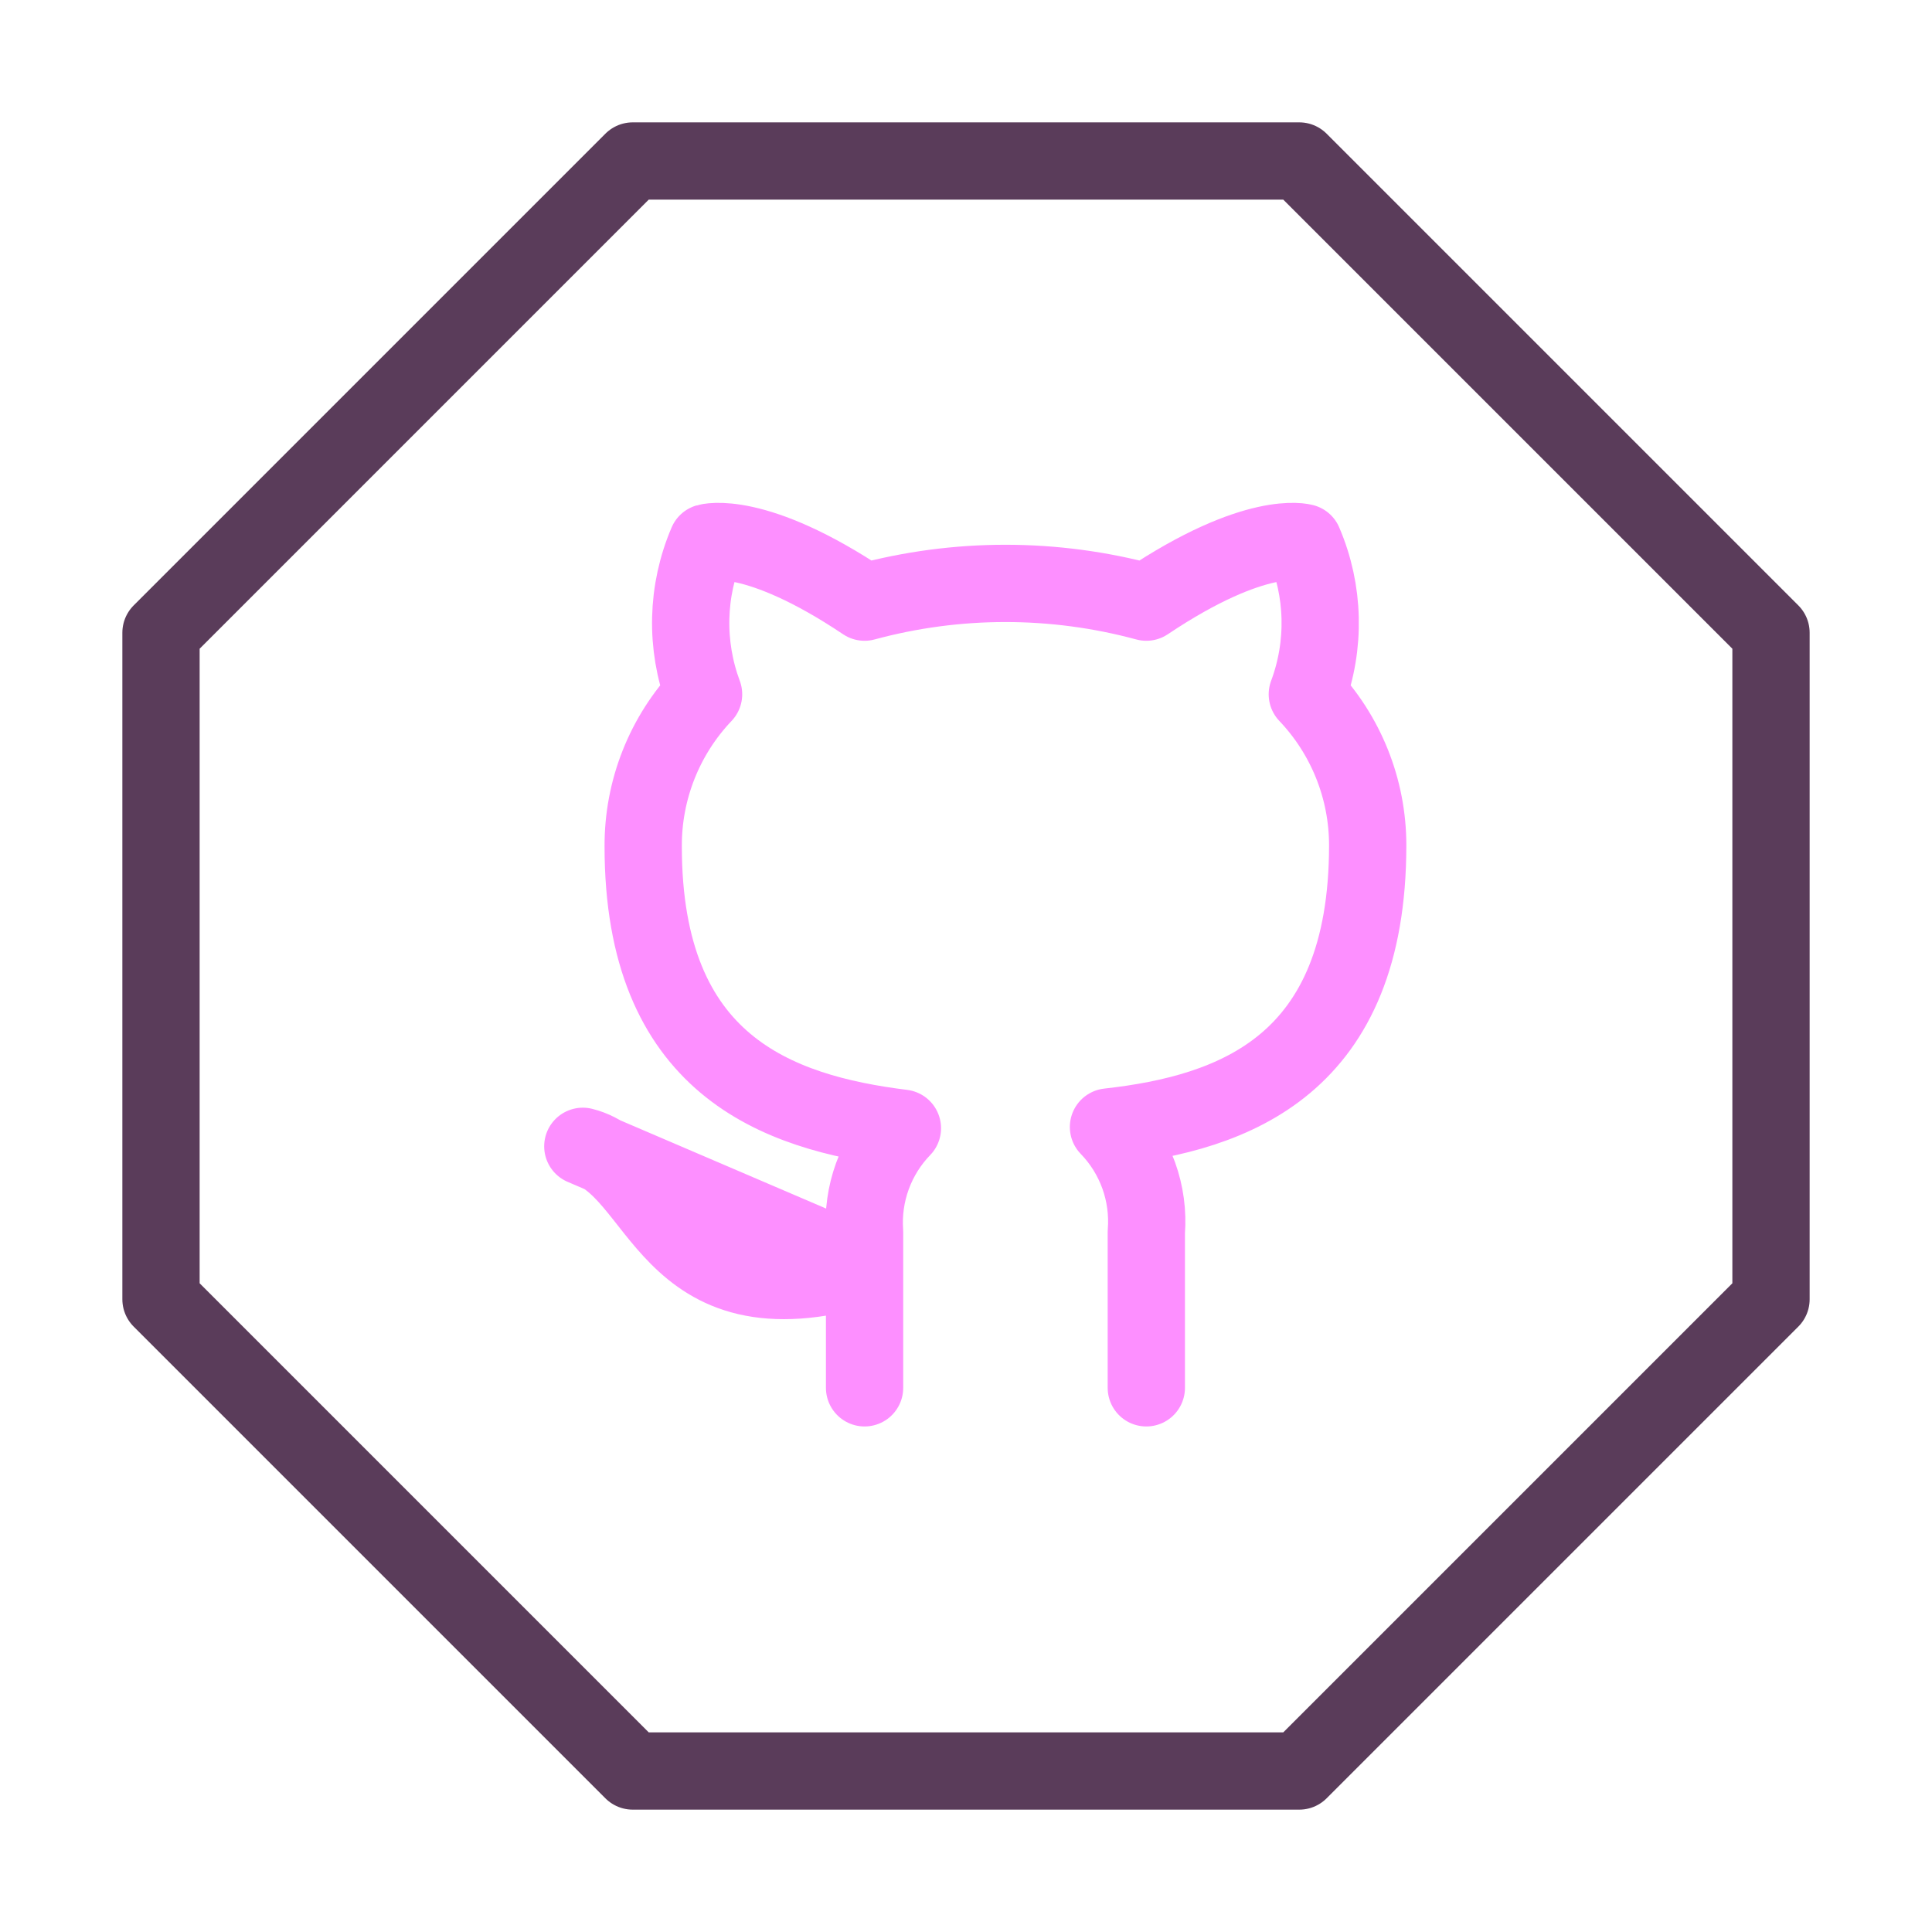 <svg width="60" height="60" viewBox="0 0 60 60" fill="none" xmlns="http://www.w3.org/2000/svg">
<path d="M19.65 5H40.35L55 19.65V40.35L40.35 55H19.65L5 40.35V19.65L19.65 5Z" stroke="#5A3C5A" stroke-width="2.4" stroke-linecap="round" stroke-linejoin="round"/>
<g clip-path="url(#clip0_2_13)">
<path d="M35.6 43.1V38.263C35.647 37.666 35.566 37.067 35.364 36.505C35.161 35.942 34.841 35.429 34.425 35C38.35 34.562 42.475 33.075 42.475 26.25C42.475 24.505 41.803 22.826 40.6 21.562C41.17 20.036 41.13 18.348 40.487 16.85C40.487 16.85 39.013 16.413 35.6 18.7C32.735 17.924 29.715 17.924 26.85 18.7C23.438 16.413 21.962 16.85 21.962 16.85C21.32 18.348 21.28 20.036 21.85 21.562C20.638 22.836 19.966 24.529 19.975 26.288C19.975 33.062 24.1 34.55 28.025 35.038C27.614 35.462 27.297 35.969 27.094 36.525C26.892 37.081 26.808 37.673 26.85 38.263V43.1M26.85 39.35C20.6 41.225 20.6 36.225 18.1 35.6L26.85 39.35Z" stroke="#FD8FFF" stroke-width="2.4" stroke-linecap="round" stroke-linejoin="round"/>
</g>
<defs>
<clipPath id="clip0_2_13">
<rect width="30" height="30" fill="white" transform="translate(15.6 15.6)"/>
</clipPath>
</defs>
</svg>
